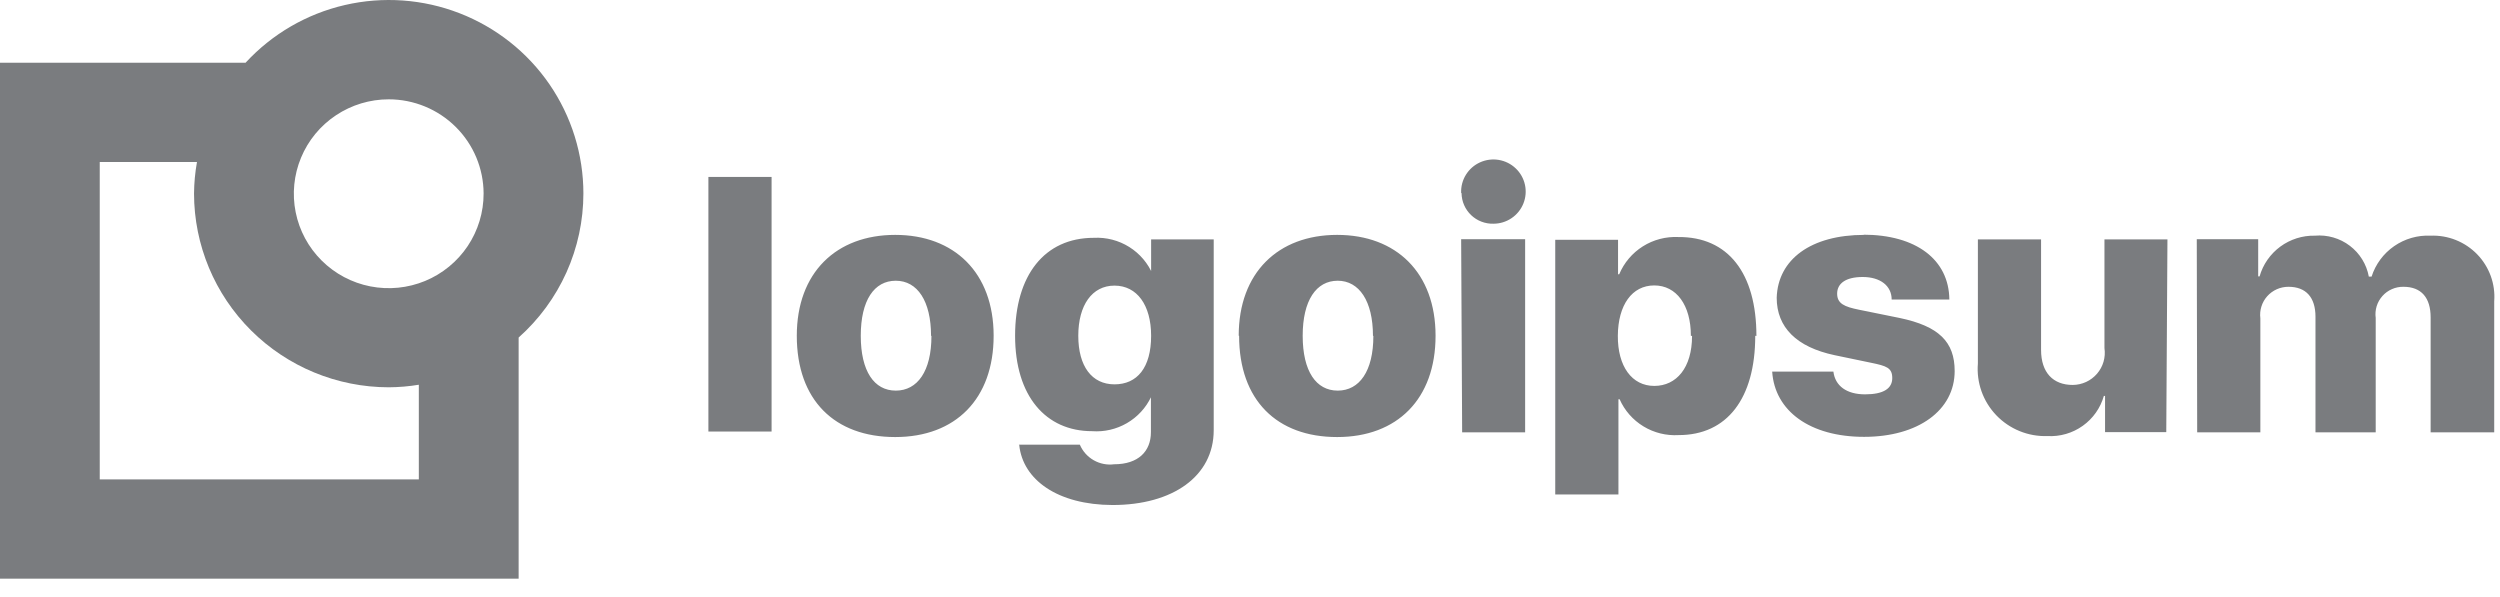 <svg width="134" height="32" viewBox="0 0 134 32" fill="none" xmlns="http://www.w3.org/2000/svg">
<g id="Logo" opacity="0.6">
<path d="M37.97 9.482H41.357V23.132H37.97V9.482ZM42.708 17.997C42.708 14.616 44.818 12.59 47.983 12.59C51.149 12.59 53.259 14.616 53.259 17.997C53.259 21.378 51.222 23.426 47.983 23.426C44.744 23.426 42.708 21.452 42.708 17.997ZM49.904 17.997C49.904 16.139 49.175 15.047 48.015 15.047C46.854 15.047 46.137 16.097 46.137 17.997C46.137 19.898 46.854 20.937 48.015 20.937C49.175 20.937 49.925 19.898 49.925 18.008L49.904 17.997ZM54.609 23.835H57.88C58.029 24.186 58.289 24.478 58.621 24.668C58.952 24.857 59.337 24.934 59.716 24.885C61.014 24.885 61.689 24.192 61.689 23.163V21.273H61.7C61.42 21.862 60.968 22.352 60.403 22.68C59.838 23.008 59.187 23.159 58.534 23.111C56.055 23.111 54.409 21.231 54.409 17.997C54.409 14.763 55.981 12.747 58.629 12.747C59.298 12.712 59.962 12.883 60.529 13.239C61.096 13.594 61.538 14.116 61.795 14.732H61.7V12.831H65.055V23.058C65.055 25.526 62.86 27.069 59.632 27.069C56.699 27.059 54.82 25.725 54.63 23.846L54.609 23.835ZM61.7 17.997C61.7 16.349 60.94 15.309 59.737 15.309C58.534 15.309 57.796 16.359 57.796 17.997C57.796 19.635 58.524 20.601 59.737 20.601C60.951 20.601 61.7 19.709 61.7 17.997ZM66.395 17.997C66.395 14.616 68.505 12.59 71.671 12.59C74.836 12.59 76.946 14.616 76.946 17.997C76.946 21.378 74.899 23.426 71.671 23.426C68.442 23.426 66.416 21.452 66.416 17.997H66.395ZM73.591 17.997C73.591 16.139 72.852 15.047 71.702 15.047C70.552 15.047 69.824 16.097 69.824 17.997C69.824 19.898 70.542 20.937 71.702 20.937C72.863 20.937 73.612 19.898 73.612 18.008L73.591 17.997ZM78.318 10.343C78.303 10 78.392 9.66 78.573 9.367C78.754 9.074 79.019 8.842 79.333 8.701C79.648 8.559 79.998 8.514 80.338 8.572C80.679 8.63 80.994 8.788 81.243 9.026C81.493 9.263 81.665 9.57 81.738 9.906C81.811 10.241 81.781 10.591 81.653 10.91C81.524 11.229 81.303 11.503 81.017 11.695C80.731 11.888 80.394 11.991 80.048 11.991C79.828 11.997 79.608 11.959 79.402 11.879C79.196 11.8 79.008 11.68 78.85 11.528C78.691 11.376 78.564 11.193 78.476 10.992C78.388 10.79 78.342 10.573 78.339 10.353L78.318 10.343ZM78.318 12.821H81.747V23.174H78.371L78.318 12.821ZM94.081 17.997C94.081 21.368 92.562 23.321 89.977 23.321C89.315 23.361 88.657 23.199 88.091 22.855C87.525 22.512 87.078 22.004 86.811 21.399H86.748V26.502H83.361V12.852H86.727V14.7H86.79C87.048 14.084 87.49 13.562 88.056 13.205C88.623 12.848 89.286 12.674 89.956 12.705C92.615 12.684 94.144 14.627 94.144 18.008L94.081 17.997ZM90.631 17.997C90.631 16.359 89.861 15.299 88.668 15.299C87.476 15.299 86.727 16.349 86.716 17.997C86.706 19.646 87.476 20.685 88.668 20.685C89.861 20.685 90.694 19.709 90.694 18.008L90.631 17.997ZM99.863 12.579C102.701 12.579 104.464 13.913 104.485 16.055H101.393C101.393 15.309 100.771 14.847 99.842 14.847C98.914 14.847 98.471 15.204 98.471 15.74C98.471 16.275 98.861 16.443 99.642 16.601L101.815 17.042C103.925 17.483 104.77 18.323 104.77 19.887C104.77 21.987 102.818 23.415 99.916 23.415C97.014 23.415 95.126 22.029 94.989 19.919H98.27C98.365 20.685 98.977 21.137 99.969 21.137C100.961 21.137 101.425 20.822 101.425 20.265C101.425 19.709 101.108 19.614 100.296 19.446L98.333 19.037C96.297 18.606 95.231 17.546 95.231 15.96C95.295 13.902 97.067 12.59 99.927 12.59L99.863 12.579ZM116.112 23.163H112.831V21.221H112.767C112.584 21.869 112.184 22.435 111.633 22.826C111.083 23.218 110.415 23.411 109.739 23.373C109.229 23.39 108.721 23.299 108.249 23.106C107.777 22.914 107.351 22.624 106.999 22.256C106.648 21.889 106.378 21.451 106.208 20.972C106.039 20.493 105.973 19.984 106.015 19.478V12.831H109.401V18.753C109.401 19.971 110.045 20.633 111.1 20.633C111.348 20.631 111.592 20.576 111.816 20.473C112.041 20.369 112.24 20.218 112.401 20.031C112.562 19.844 112.681 19.625 112.75 19.388C112.818 19.151 112.835 18.903 112.799 18.659V12.831H116.175L116.112 23.163ZM117.747 12.821H121.039V14.816H121.113C121.295 14.177 121.685 13.616 122.221 13.221C122.758 12.825 123.411 12.618 124.078 12.632C124.748 12.574 125.416 12.767 125.95 13.173C126.485 13.578 126.848 14.168 126.969 14.826H127.117C127.328 14.165 127.752 13.591 128.325 13.194C128.897 12.797 129.585 12.599 130.282 12.632C130.745 12.614 131.207 12.694 131.637 12.867C132.067 13.039 132.455 13.3 132.777 13.632C133.099 13.964 133.347 14.36 133.504 14.793C133.661 15.227 133.725 15.689 133.69 16.149V23.174H130.282V17.01C130.282 15.96 129.786 15.372 128.826 15.372C128.613 15.369 128.402 15.411 128.207 15.497C128.012 15.582 127.838 15.708 127.697 15.867C127.555 16.026 127.45 16.213 127.388 16.415C127.327 16.618 127.309 16.832 127.338 17.042V23.174H124.11V16.979C124.11 15.929 123.593 15.372 122.664 15.372C122.449 15.371 122.236 15.415 122.039 15.502C121.843 15.589 121.667 15.717 121.524 15.877C121.381 16.037 121.274 16.226 121.211 16.43C121.147 16.635 121.128 16.851 121.155 17.063V23.174H117.769L117.747 12.821Z" fill="#212529"/>
<path d="M31.27 10.374C31.27 8.285 30.636 6.244 29.451 4.518C28.265 2.793 26.584 1.465 24.627 0.707C22.67 -0.051 20.529 -0.204 18.483 0.27C16.438 0.743 14.584 1.821 13.164 3.361H-0.003V31.017H27.799V18.092C28.89 17.121 29.763 15.931 30.361 14.602C30.959 13.272 31.269 11.831 31.27 10.374ZM25.921 10.374C25.923 11.376 25.626 12.355 25.069 13.189C24.511 14.023 23.718 14.673 22.789 15.058C21.86 15.442 20.837 15.544 19.849 15.35C18.862 15.156 17.955 14.675 17.243 13.967C16.53 13.26 16.045 12.358 15.848 11.376C15.651 10.394 15.751 9.376 16.136 8.451C16.52 7.525 17.172 6.734 18.009 6.178C18.845 5.621 19.829 5.324 20.835 5.324C22.182 5.324 23.474 5.856 24.427 6.803C25.381 7.749 25.918 9.034 25.921 10.374ZM22.449 25.694H5.346V8.684H10.558C10.458 9.242 10.405 9.808 10.4 10.374C10.403 13.128 11.503 15.768 13.46 17.714C15.416 19.661 18.068 20.756 20.835 20.759C21.376 20.756 21.916 20.71 22.449 20.622V25.694Z" fill="#212529"/>
</g>
</svg>
